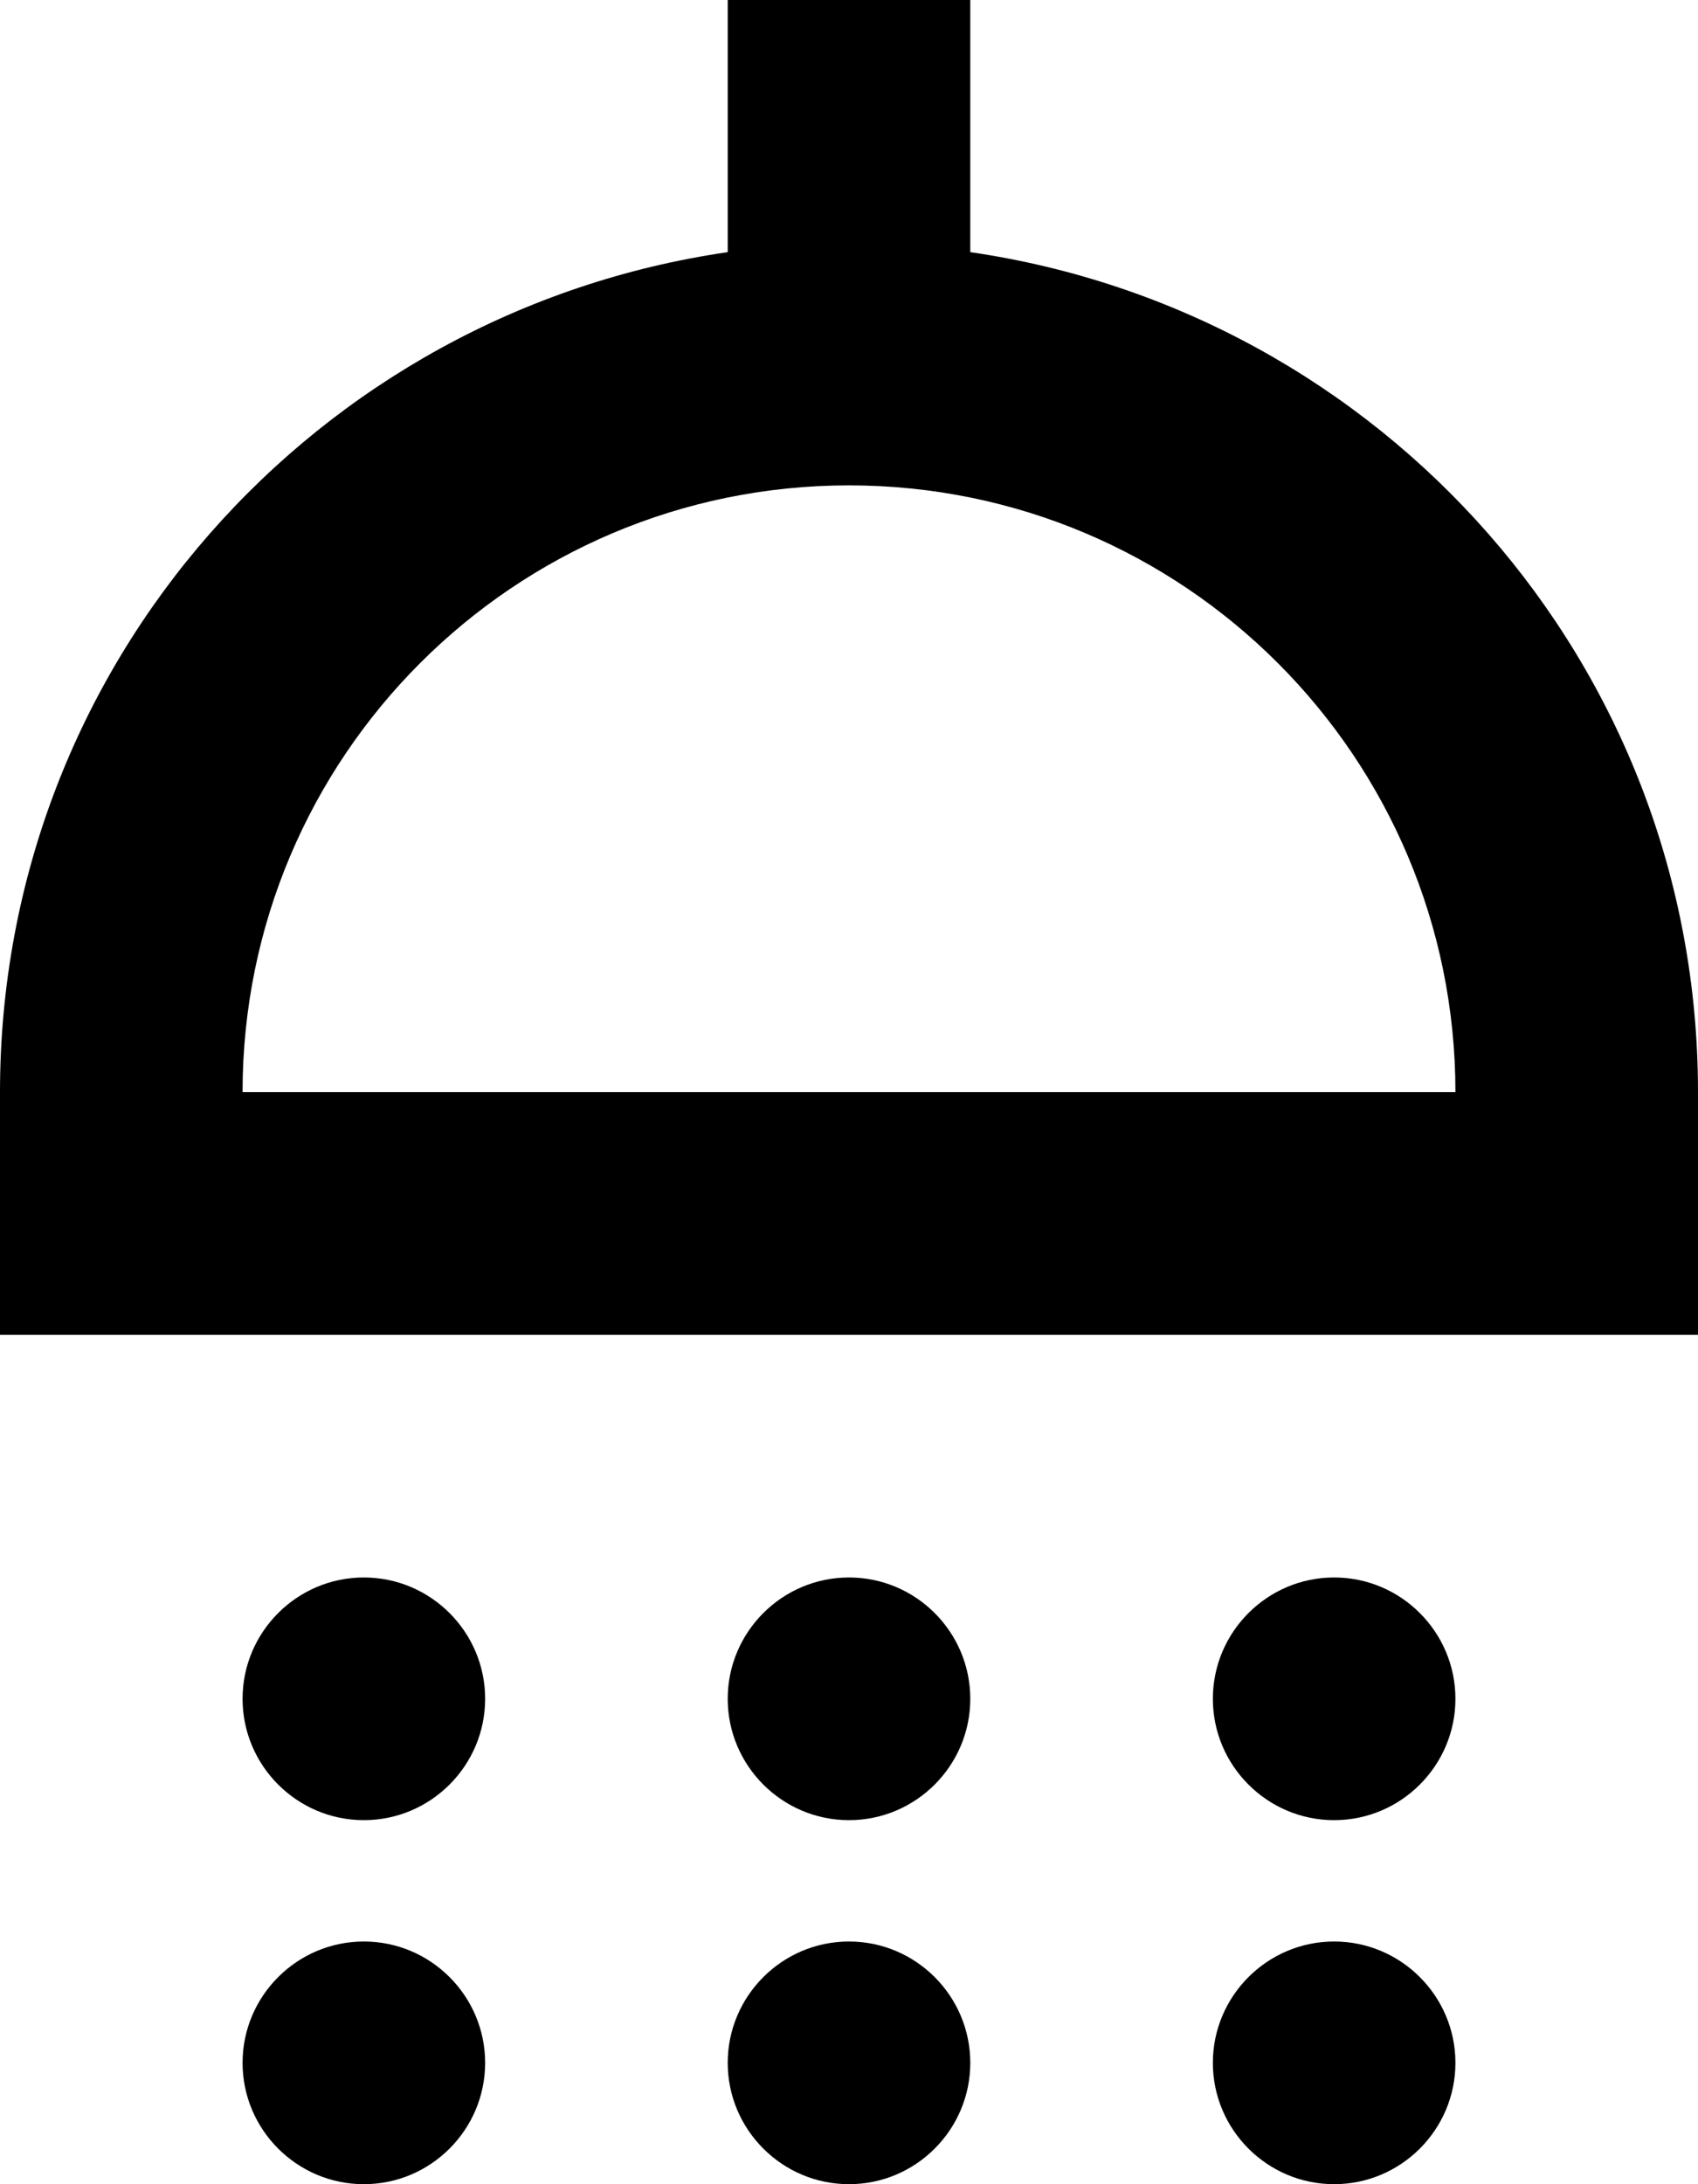 <?xml version="1.0" encoding="UTF-8"?>
<svg xmlns="http://www.w3.org/2000/svg" xmlns:xlink="http://www.w3.org/1999/xlink" width="14px" height="18px" viewBox="0 0 14 18" version="1.1">
<g id="surface1">
<path style=" stroke:none;fill-rule:nonzero;fill:rgb(0%,0%,0%);fill-opacity:1;" d="M 4 14 C 4 14.551 3.551 15 3 15 C 2.449 15 2 14.551 2 14 C 2 13.449 2.449 13 3 13 C 3.551 13 4 13.449 4 14 Z M 4 14 Z M 7 13 C 6.449 13 6 13.449 6 14 C 6 14.551 6.449 15 7 15 C 7.551 15 8 14.551 8 14 C 8 13.449 7.551 13 7 13 Z M 7 13 Z M 11 13 C 10.449 13 10 13.449 10 14 C 10 14.551 10.449 15 11 15 C 11.551 15 12 14.551 12 14 C 12 13.449 11.551 13 11 13 Z M 11 13 Z M 14 9 L 14 11 L 0 11 L 0 9 C 0 5.469 2.609 2.57 6 2.078 L 6 0 L 8 0 L 8 2.078 C 11.391 2.57 14 5.469 14 9 Z M 14 9 Z M 12 9 C 12 6.238 9.762 4 7 4 C 4.238 4 2 6.238 2 9 Z M 12 9 Z M 3 16 C 2.449 16 2 16.449 2 17 C 2 17.551 2.449 18 3 18 C 3.551 18 4 17.551 4 17 C 4 16.449 3.551 16 3 16 Z M 3 16 Z M 7 16 C 6.449 16 6 16.449 6 17 C 6 17.551 6.449 18 7 18 C 7.551 18 8 17.551 8 17 C 8 16.449 7.551 16 7 16 Z M 7 16 Z M 11 16 C 10.449 16 10 16.449 10 17 C 10 17.551 10.449 18 11 18 C 11.551 18 12 17.551 12 17 C 12 16.449 11.551 16 11 16 Z M 11 16 Z M 11 16 "/>
</g>
</svg>
